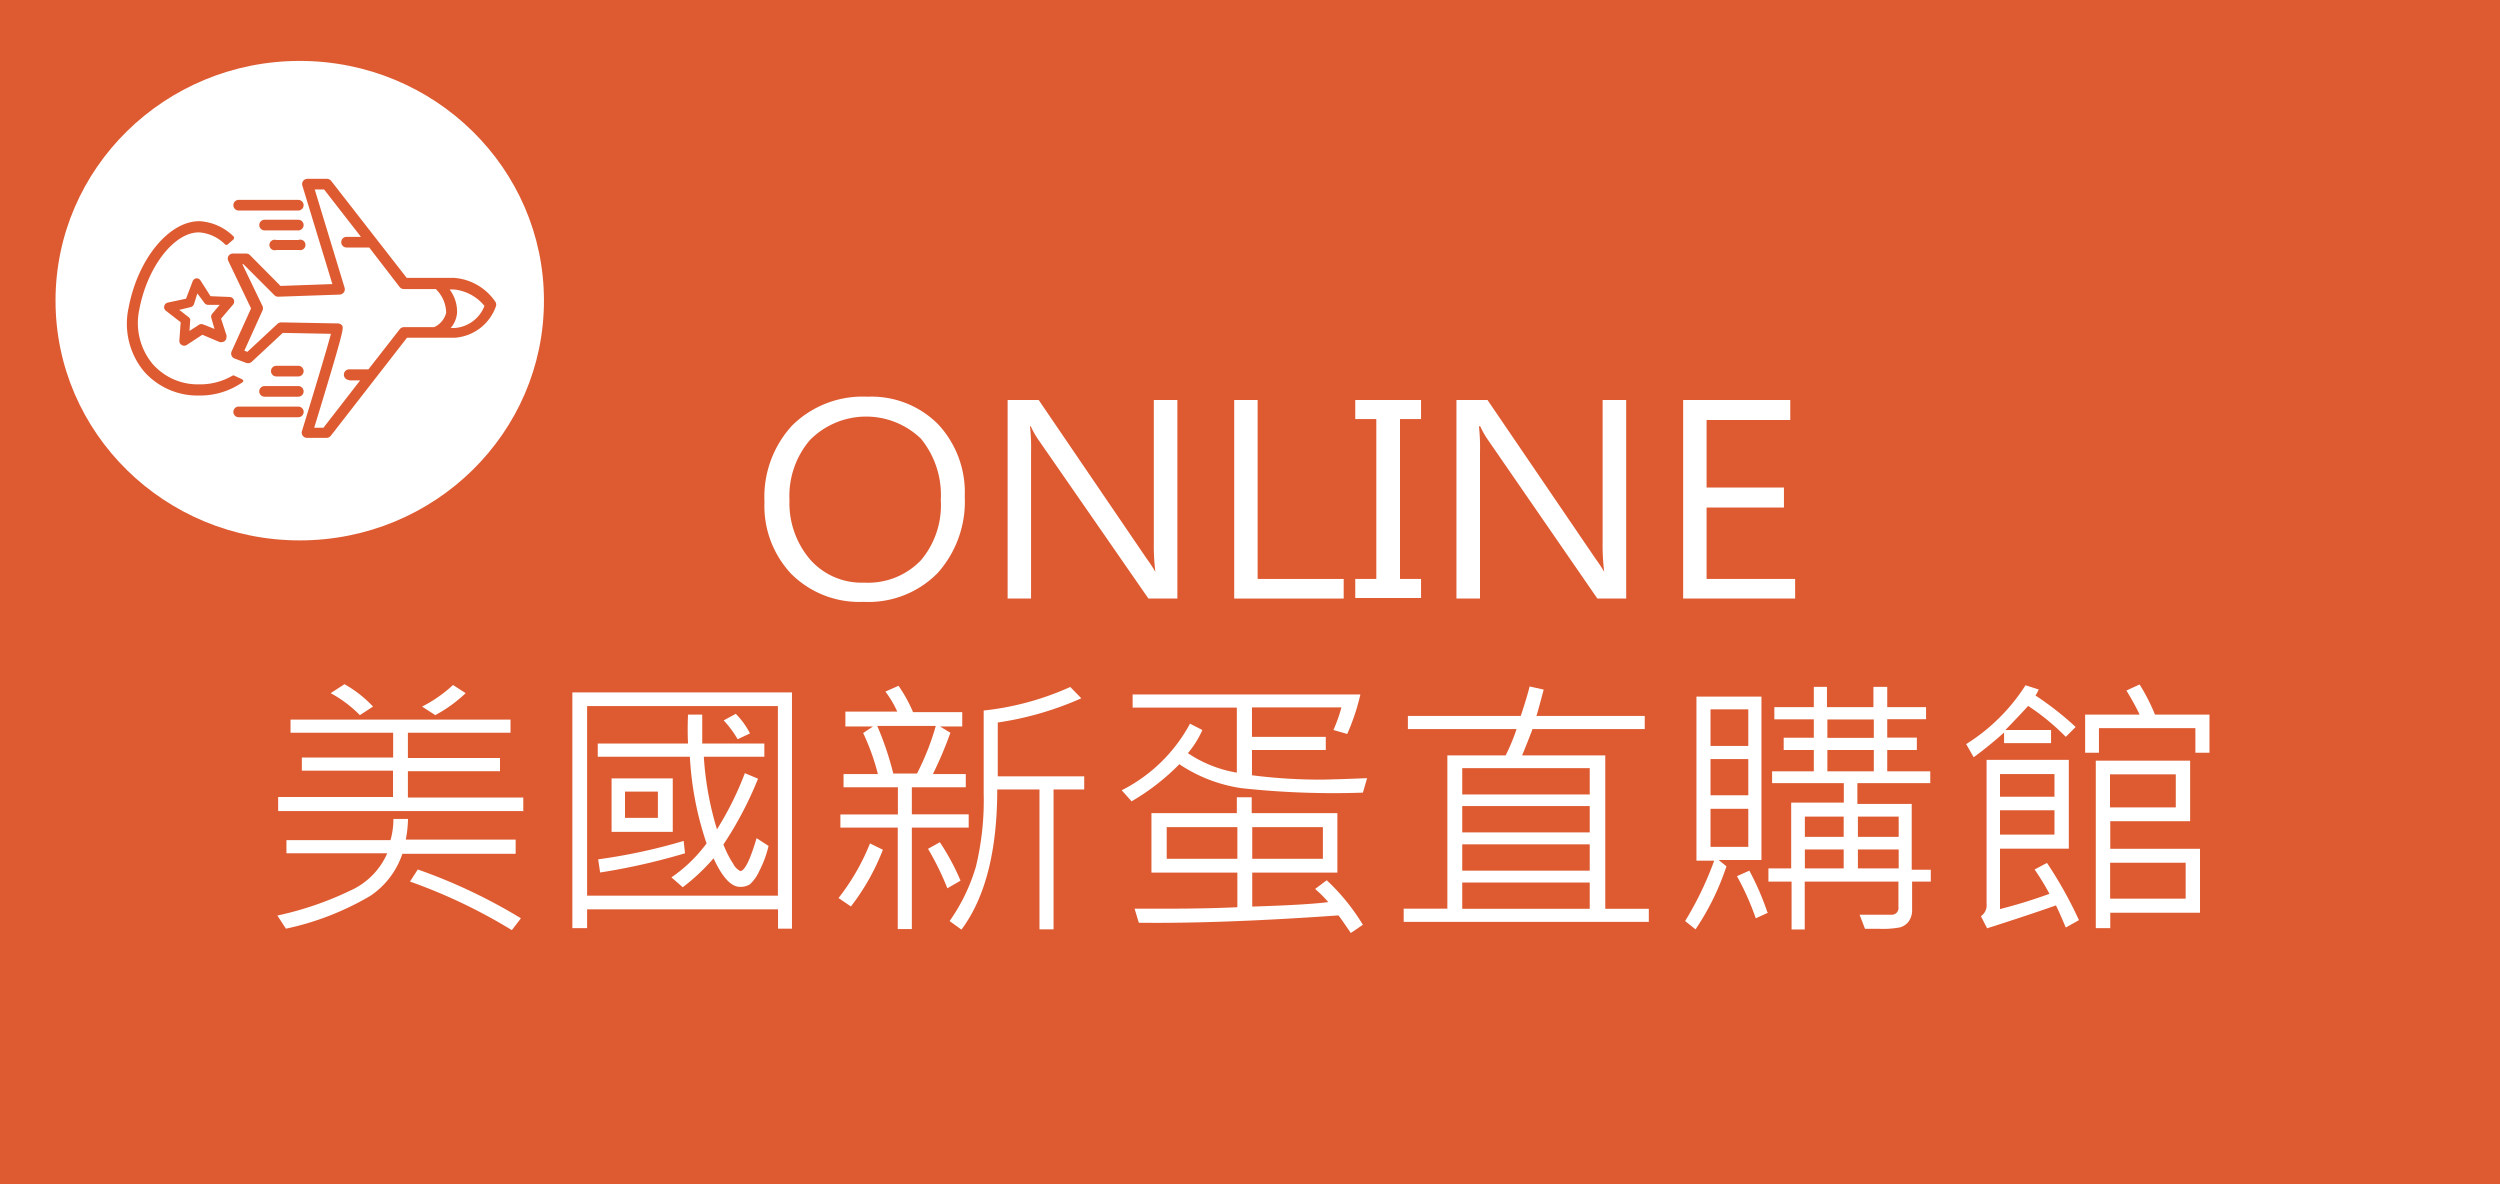 <svg id="圖層_1" data-name="圖層 1" xmlns="http://www.w3.org/2000/svg" viewBox="0 0 190 90"><defs><style>.cls-1{fill:#de5b32;}.cls-2{fill:#fff;}</style></defs><title>usaPurchase_02</title><rect class="cls-1" width="190" height="90"/><path class="cls-2" d="M58.1,38.13a8,8,0,0,1,2.12-5.81,7.61,7.61,0,0,1,5.72-2.17,7.13,7.13,0,0,1,5.38,2.12,7.57,7.57,0,0,1,2,5.47,8.13,8.13,0,0,1-2.06,5.81,7.37,7.37,0,0,1-5.64,2.19,7.31,7.31,0,0,1-5.49-2.13A7.54,7.54,0,0,1,58.1,38.13ZM60,38a6.6,6.6,0,0,0,1.55,4.5,5.21,5.21,0,0,0,4.14,1.78A5.55,5.55,0,0,0,70,42.57,6.49,6.49,0,0,0,71.5,38,6.77,6.77,0,0,0,70,33.35a6,6,0,0,0-8.46.11A6.54,6.54,0,0,0,60,38Z"/><path class="cls-2" d="M89.52,45.49H87.28L78.84,33.31a6.84,6.84,0,0,1-.5-0.91H78.28a14.93,14.93,0,0,1,.08,2V45.49H76.58V30.4h2.36l8.21,12.06a11.75,11.75,0,0,1,.66,1h0a16.25,16.25,0,0,1-.12-2.27V30.4h1.79V45.49Z"/><path class="cls-2" d="M102.12,45.49H93.8V30.4h1.78V44h6.54v1.52Z"/><path class="cls-2" d="M108,31.85h-1.6V44H108v1.45h-5V44h1.6V31.85H103V30.4h5v1.45Z"/><path class="cls-2" d="M123.64,45.49H121.4L113,33.31a6.84,6.84,0,0,1-.5-0.91H112.4a14.93,14.93,0,0,1,.08,2V45.49h-1.79V30.4h2.36l8.21,12.06a11.75,11.75,0,0,1,.66,1h0a16.25,16.25,0,0,1-.12-2.27V30.4h1.79V45.49Z"/><path class="cls-2" d="M136.42,45.49h-8.5V30.4h8.14v1.52h-6.36v5.13h5.88v1.52h-5.88V44h6.73v1.52Z"/><path class="cls-2" d="M39.18,64.89H30.58a6.24,6.24,0,0,1-2.41,3.18,21.34,21.34,0,0,1-6.44,2.51l-0.65-1a24.56,24.56,0,0,0,5.53-1.89,5.5,5.5,0,0,0,2.82-2.84H21.77v-1h7.91a6.07,6.07,0,0,0,.22-1.61l1.11,0a9.57,9.57,0,0,1-.17,1.57h8.35v1Zm0.57-3.25H21.14V60.57h8.73v-2H22.94v-1h6.94V55.69H22.08v-1H38.8v1H31v1.92h7v1H31v2h8.77v1.07ZM28.35,53.7l-1,.65a9.34,9.34,0,0,0-2.22-1.67L26.18,52A8.92,8.92,0,0,1,28.35,53.7ZM39.59,69.79l-0.69.9A41,41,0,0,0,31.16,67l0.59-.92A41.36,41.36,0,0,1,39.59,69.79Zm-4.2-17.11a10.63,10.63,0,0,1-2.31,1.67l-1-.65a10.34,10.34,0,0,0,2.35-1.64Z"/><path class="cls-2" d="M60.19,70.58H59.13V69.11H44.62v1.43H43.5V52.62H60.19v18Zm-1.07-2.51V53.66H44.62V68.07H59.13Zm-7.06-3.22a48.92,48.92,0,0,1-6.45,1.46l-0.15-1a43.31,43.31,0,0,0,6.5-1.4Zm6.35-.56a8.16,8.16,0,0,1-.71,1.92,3.13,3.13,0,0,1-.71,1,1.32,1.32,0,0,1-.76.19q-1,0-2-2.17a15.06,15.06,0,0,1-2.34,2.2l-0.86-.75a11.19,11.19,0,0,0,2.67-2.58,24.43,24.43,0,0,1-1.27-6.59h-7v-1h6.86q-0.05-1,0-2.2h1.08q0,0.9,0,2.2h4.72v1H53.49a23.94,23.94,0,0,0,1,5.52,24.18,24.18,0,0,0,2.12-4.27l1,0.42a27.21,27.21,0,0,1-2.63,5,7.54,7.54,0,0,0,.74,1.46,1.22,1.22,0,0,0,.54.56q0.5,0,1.24-2.5Zm-7.29-1.07H46.48V59.16h4.65v4.06ZM50,62.16v-2h-2.5v2H50Zm7-6.42-0.94.44A7.76,7.76,0,0,0,55,54.75l0.92-.5A6.12,6.12,0,0,1,57,55.74Z"/><path class="cls-2" d="M67.1,64.58a17.13,17.13,0,0,1-2.43,4.31l-0.94-.64a17,17,0,0,0,2.39-4.15Zm6.53-1.68H69.3v7.71H68.23V62.9H63.87v-1h4.37V59.83H64.11v-1h2.61a17,17,0,0,0-1.12-3.12l0.75-.5h-2.1V54.08h3.94a7.71,7.71,0,0,0-.9-1.52l1-.44a11.23,11.23,0,0,1,1.1,2h3.74v1.09H71.44l0.79,0.48a29.63,29.63,0,0,1-1.33,3.14H73.4v1H69.3v2.06h4.32v1Zm-2.51-7.73H66.67a23.26,23.26,0,0,1,1.22,3.62h1.8A19.3,19.3,0,0,0,71.12,55.17ZM73,66.93l-1,.58a21.23,21.23,0,0,0-1.47-3l0.9-.5A17.57,17.57,0,0,1,73,66.93ZM82.38,60H80.07V70.63H79V60H75.79q0,7-2.72,10.65L72.17,70a14,14,0,0,0,2-4.14,21.37,21.37,0,0,0,.59-5.58V54a21.53,21.53,0,0,0,6.58-1.79l0.84,0.86a24.25,24.25,0,0,1-6.35,1.84V59h6.57v1Z"/><path class="cls-2" d="M103.9,59.14l-0.32,1.1a64.53,64.53,0,0,1-9.23-.34,11.44,11.44,0,0,1-4.72-1.82A17.07,17.07,0,0,1,86,60.9l-0.75-.84A12.07,12.07,0,0,0,90.44,55l0.94,0.48a7.24,7.24,0,0,1-1.1,1.76A9.43,9.43,0,0,0,94,58.72V53.78H86.08v-1h17.31a16.73,16.73,0,0,1-1,3l-1.05-.3a11.55,11.55,0,0,0,.61-1.72H95.15V56h5.61v1H95.15v1.92a40.56,40.56,0,0,0,5.41.33Q102,59.22,103.9,59.14Zm-0.32,11.14-0.92.63q-0.78-1.16-.94-1.34-8.85.63-15.17,0.56l-0.32-1.07q1,0,2.4,0,3,0,5.41-.11V66.32H87.51V61.8H94V60.59h1.13V61.8h6.51v4.52H95.17v2.58q4.16-.13,5.78-0.34a9.65,9.65,0,0,0-1-1l0.88-.66A15.7,15.7,0,0,1,103.57,70.27Zm-9.54-5V62.86H88.67v2.41H94Zm6.5,0V62.86H95.17v2.41h5.37Z"/><path class="cls-2" d="M125.29,70.06H106.68v-1H110V57.41h4.43a15.4,15.4,0,0,0,.83-2H107v-1h8.58q0.5-1.52.67-2.24l1.07,0.24q-0.39,1.48-.55,2H125v1h-8.53q-0.23.63-.79,2H122V69.07h3.31v1Zm-4.47-9.68v-2h-9.69v2h9.69Zm0,2.88v-2h-9.69v2h9.69Zm0,2.91v-2h-9.69v2h9.69Zm0,2.9v-2h-9.69v2h9.69Z"/><path class="cls-2" d="M133.87,65.36h-3.25l0.59,0.48a19.41,19.41,0,0,1-2.35,4.79L128.07,70a25.34,25.34,0,0,0,2.21-4.59h-1.35V52.94h4.94V65.36Zm-1-8.67V53.91H130v2.78h2.82Zm0,3.75V57.69H130v2.75h2.82Zm0,3.93V61.47H130v2.89h2.82Zm1.49,5-0.92.42a20.5,20.5,0,0,0-1.43-3.2l0.94-.42A20.45,20.45,0,0,1,134.32,69.33ZM146.77,67h-1.45v2.1a1.49,1.49,0,0,1-.26.93,1.24,1.24,0,0,1-.66.45,6.94,6.94,0,0,1-1.57.11q-0.58,0-1.09,0l-0.41-1.07,2.39,0a0.51,0.51,0,0,0,.56-0.58V67h-7.12v3.64h-1V67H134.4V66h1.73v-5h4V59.52h-5.45v-0.9h3.17V57h-2.29V56.07h2.29v-1.4h-3V53.74h3V52.2h1v1.54h3.53V52.2h1.05v1.54h2.95v0.92h-2.95v1.4h2.25V57h-2.25v1.62h3.27v0.9h-5.54v1.58h4.13v5h1.45V67Zm-6.65-3.37V62.06h-2.95V63.6h2.95Zm0,2.45V64.56h-2.95V66h2.95Zm2.29-10v-1.4h-3.53v1.4h3.53Zm0,2.54V57h-3.53v1.62h3.53Zm1.89,5V62.06h-3.1V63.6h3.1Zm0,2.45V64.56h-3.1V66h3.1Z"/><path class="cls-2" d="M157.75,55.25L157,56a17.39,17.39,0,0,0-2.86-2.35q-0.54.6-1.73,1.83h3.47v1h-3.57V55.67A29.24,29.24,0,0,1,150,57.55l-0.57-1a14.38,14.38,0,0,0,4.51-4.47l1,0.32a3.26,3.26,0,0,1-.24.46A23.42,23.42,0,0,1,157.75,55.25ZM158,69.93l-1,.56q-0.56-1.32-.75-1.68-2,.71-5.23,1.74l-0.47-.92a1,1,0,0,0,.43-0.94V57.75h6.25V64.5H152v4.59a38.81,38.81,0,0,0,3.76-1.16,19.5,19.5,0,0,0-1.13-1.85l0.94-.5A31.55,31.55,0,0,1,158,69.93Zm-1.86-9.38V58.83H152v1.72h4.11Zm0,2.87V61.58H152v1.85h4.11Zm11.81-6.21h-1.1V55.34h-7.33v1.87h-1.05v-2.9h4.14q-0.33-.72-1-1.83l1-.46a15,15,0,0,1,1.17,2.29h4.14v2.9ZM167.2,69.37h-6.82v1.17h-1.1V57.81h7.17v4.6h-6.07v2.1h6.82v4.85Zm-1.84-8V58.85h-5v2.51h5Zm0.75,6.93V65.57h-5.74v2.73h5.74Z"/><ellipse class="cls-2" cx="22.78" cy="22.85" rx="18.56" ry="18.22"/><path class="cls-1" d="M18.49,28.94a0.14,0.14,0,0,0-.08-0.11l-0.6-.28a0.15,0.15,0,0,0-.14,0,4.86,4.86,0,0,1-2.51.66,4.56,4.56,0,0,1-3.57-1.56,4.87,4.87,0,0,1-1-4.14c0.61-3.23,2.64-5.85,4.52-5.85a3.08,3.08,0,0,1,2,.92,0.14,0.14,0,0,0,.19,0l0.43-.37a0.14,0.14,0,0,0,.05-0.1,0.14,0.14,0,0,0,0-.11,4,4,0,0,0-2.63-1.19c-2.32,0-4.67,2.88-5.37,6.55a5.69,5.69,0,0,0,1.14,4.84,5.42,5.42,0,0,0,4.23,1.86,5.63,5.63,0,0,0,3.27-1A0.14,0.14,0,0,0,18.49,28.94Z"/><path class="cls-1" d="M37.63,22.91a4.15,4.15,0,0,0-3.11-1.79H30.91l-5.74-7.37a0.42,0.42,0,0,0-.33-0.16H23.37a0.42,0.42,0,0,0-.33.16,0.4,0.4,0,0,0-.06.36l2.28,7.48-3.94.14L19,19.39a0.42,0.42,0,0,0-.29-0.12h-1a0.41,0.41,0,0,0-.35.19,0.4,0.4,0,0,0,0,.39l1.72,3.59-1.48,3.27a0.4,0.4,0,0,0,0,.32,0.41,0.41,0,0,0,.23.22l0.88,0.33a0.43,0.43,0,0,0,.43-0.09l2.35-2.19,3.66,0.07c-0.31,1.18-1.34,4.59-2.2,7.39a0.4,0.4,0,0,0,.06.36,0.42,0.42,0,0,0,.33.16h1.47a0.42,0.42,0,0,0,.33-0.16l5.79-7.45h3.61a3.58,3.58,0,0,0,3.16-2.42A0.4,0.4,0,0,0,37.63,22.91Zm-11.1,6h0.84l-2.79,3.6H23.88C26.17,25,26.12,24.95,26,24.74a0.42,0.42,0,0,0-.33-0.16l-4.31-.08h0a0.48,0.48,0,0,0-.27.11l-2.29,2.13-0.23-.09,1.38-3.05a0.4,0.4,0,0,0,0-.34l-1.53-3.18H18.5l2.35,2.35a0.41,0.41,0,0,0,.31.12h0l4.65-.16a0.42,0.42,0,0,0,.32-0.17,0.4,0.4,0,0,0,.06-0.35L23.92,14.4h0.71L27.43,18H26.34a0.4,0.4,0,1,0,0,.81h1.72l2.31,3a0.42,0.42,0,0,0,.33.16h2.42a2.56,2.56,0,0,1,.79,1.8A1.64,1.64,0,0,1,33,24.86H30.71a0.42,0.42,0,0,0-.33.16L28,28.07H26.54A0.4,0.4,0,1,0,26.54,28.88Zm8.2-5a2.8,2.8,0,0,0-.56-1.91H34.5a3.44,3.44,0,0,1,2.32,1.25,2.63,2.63,0,0,1-2.3,1.68H34.25A2,2,0,0,0,34.73,23.84Z"/><path class="cls-1" d="M18.14,16h4.53a0.4,0.4,0,1,0,0-.81H18.14A0.4,0.4,0,1,0,18.14,16Z"/><path class="cls-1" d="M22.67,16.7H20.11a0.4,0.4,0,1,0,0,.81h2.56A0.4,0.4,0,1,0,22.67,16.7Z"/><path class="cls-1" d="M22.67,18.24H21A0.4,0.4,0,1,0,21,19h1.72A0.4,0.4,0,1,0,22.67,18.24Z"/><path class="cls-1" d="M23.08,31.3a0.41,0.41,0,0,0-.41-0.4H18.14a0.4,0.4,0,1,0,0,.81h4.53A0.41,0.41,0,0,0,23.08,31.3Z"/><path class="cls-1" d="M19.7,29.75a0.41,0.41,0,0,0,.41.4h2.56a0.4,0.4,0,1,0,0-.81H20.11A0.41,0.41,0,0,0,19.7,29.75Z"/><path class="cls-1" d="M22.67,28.61a0.4,0.4,0,1,0,0-.81H21a0.4,0.4,0,1,0,0,.81h1.72Z"/><path class="cls-1" d="M17.77,22.78a0.36,0.36,0,0,0-.31-0.21L16,22.51l-0.76-1.19a0.36,0.36,0,0,0-.3-0.17h0a0.36,0.36,0,0,0-.3.23l-0.5,1.32L12.74,23a0.36,0.36,0,0,0-.26.27,0.35,0.35,0,0,0,.13.35l1.12,0.87-0.1,1.4a0.35,0.35,0,0,0,.18.33,0.36,0.36,0,0,0,.38,0l1.19-.78L16.7,26a0.39,0.39,0,0,0,.15,0h0a0.36,0.36,0,0,0,.26-0.11,0.35,0.35,0,0,0,.1-0.25,0.35,0.35,0,0,0,0-.17L16.8,24.22l0.92-1.08A0.35,0.35,0,0,0,17.77,22.78Zm-3.45,1.31-0.7-.54,0.87-.21a0.36,0.36,0,0,0,.25-0.22L15,22.3,15.52,23a0.36,0.36,0,0,0,.29.17l0.89,0-0.57.67a0.35,0.35,0,0,0-.07.32l0.24,0.84-0.83-.33a0.37,0.37,0,0,0-.33,0l-0.74.48,0.06-.87A0.35,0.35,0,0,0,14.32,24.09Z"/></svg>